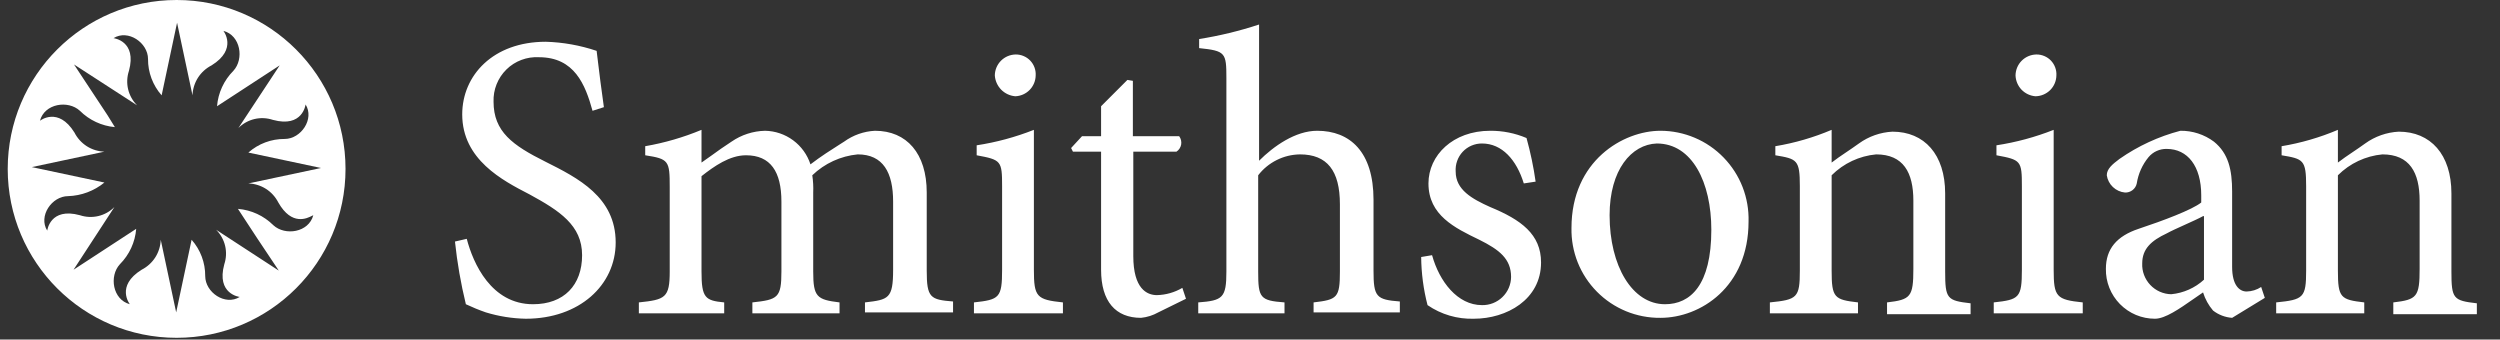 <svg width="81" height="11" viewBox="0 0 81 11" fill="none" xmlns="http://www.w3.org/2000/svg">
<rect x="0" y="0" width="81" height="11" fill="#333333" stroke="none"/>
<path fill-rule="evenodd" clip-rule="evenodd" d="M42.56 9.798V10.121H45.355V9.768C44.59 9.709 44.502 9.621 44.502 8.768V6.473C44.502 4.914 43.736 4.237 42.677 4.237C41.971 4.237 41.265 4.737 40.794 5.208V0.794C40.16 1.003 39.511 1.16 38.852 1.265V1.559C39.706 1.648 39.735 1.706 39.735 2.53V8.797C39.735 9.651 39.617 9.739 38.823 9.798V10.151H41.618V9.798C40.824 9.739 40.765 9.651 40.765 8.797V5.679C40.925 5.471 41.13 5.303 41.364 5.186C41.599 5.068 41.856 5.006 42.118 5.002C43.001 5.002 43.413 5.531 43.413 6.62V8.797C43.413 9.651 43.325 9.709 42.56 9.798ZM19.198 3.59C18.963 2.736 18.61 1.854 17.462 1.854C17.269 1.843 17.075 1.873 16.894 1.941C16.712 2.009 16.547 2.114 16.409 2.25C16.27 2.386 16.162 2.549 16.09 2.729C16.018 2.909 15.984 3.102 15.991 3.295C15.991 4.266 16.609 4.708 17.668 5.237C18.727 5.767 19.948 6.385 19.948 7.856C19.948 9.239 18.771 10.327 17.036 10.327C16.597 10.319 16.161 10.249 15.741 10.121C15.521 10.045 15.305 9.956 15.094 9.857C14.931 9.188 14.813 8.51 14.741 7.826L15.123 7.738C15.329 8.533 15.918 9.857 17.271 9.857C18.271 9.857 18.86 9.239 18.86 8.268C18.86 7.297 18.124 6.826 17.153 6.296L17.139 6.289C16.286 5.848 14.976 5.17 14.976 3.707C14.976 2.442 15.976 1.353 17.683 1.353C18.244 1.369 18.799 1.469 19.331 1.648C19.344 1.758 19.358 1.872 19.373 1.993L19.373 1.993L19.373 1.993L19.373 1.994L19.373 1.994L19.373 1.994C19.421 2.385 19.476 2.843 19.566 3.472L19.198 3.59ZM28.025 10.121V9.798C28.79 9.709 28.937 9.68 28.937 8.739V6.532C28.937 5.59 28.613 5.002 27.79 5.002C27.237 5.055 26.718 5.294 26.318 5.679C26.346 5.864 26.356 6.051 26.348 6.238V8.797C26.348 9.621 26.465 9.709 27.201 9.798V10.151H24.377V9.798C25.2 9.709 25.318 9.651 25.318 8.797V6.532C25.318 5.561 24.965 5.031 24.171 5.031C23.641 5.031 23.141 5.384 22.729 5.708V8.797C22.729 9.651 22.846 9.739 23.464 9.798V10.151H20.699V9.798C21.552 9.709 21.699 9.651 21.699 8.797V6.061C21.699 5.208 21.67 5.149 20.905 5.031V4.737C21.53 4.629 22.142 4.451 22.729 4.207V5.267C22.835 5.196 22.947 5.115 23.069 5.027C23.25 4.896 23.454 4.748 23.7 4.59C24.02 4.369 24.399 4.246 24.788 4.237C25.116 4.243 25.434 4.351 25.698 4.546C25.962 4.741 26.158 5.014 26.259 5.325C26.597 5.066 26.934 4.852 27.231 4.664L27.231 4.664L27.231 4.664L27.348 4.59C27.64 4.378 27.988 4.255 28.349 4.237C29.378 4.237 30.026 4.972 30.026 6.238V8.768C30.026 9.651 30.143 9.709 30.879 9.768V10.121H28.025ZM31.556 9.798V10.151H34.439V9.798C33.586 9.709 33.498 9.621 33.498 8.739V4.207C32.9 4.443 32.279 4.611 31.644 4.708V5.031C32.438 5.178 32.468 5.208 32.468 6.032V8.739C32.468 9.651 32.379 9.709 31.556 9.798ZM32.433 1.966C32.307 2.092 32.235 2.263 32.232 2.442C32.243 2.616 32.316 2.779 32.437 2.904C32.559 3.028 32.721 3.104 32.894 3.119C33.071 3.113 33.238 3.039 33.361 2.913C33.484 2.787 33.554 2.618 33.556 2.442C33.561 2.354 33.548 2.267 33.517 2.184C33.487 2.102 33.44 2.027 33.379 1.963C33.319 1.9 33.246 1.85 33.165 1.816C33.084 1.782 32.997 1.764 32.909 1.765C32.73 1.768 32.559 1.84 32.433 1.966ZM37.528 10.121C37.356 10.218 37.166 10.278 36.969 10.298C36.145 10.298 35.675 9.768 35.675 8.739V4.914H34.763L34.704 4.796L35.057 4.413H35.675V3.442L36.528 2.589L36.705 2.619V4.413H38.205C38.234 4.451 38.254 4.495 38.265 4.541C38.276 4.588 38.278 4.636 38.27 4.683C38.261 4.73 38.244 4.774 38.217 4.814C38.191 4.854 38.157 4.888 38.117 4.914H36.719V8.297C36.719 9.356 37.161 9.562 37.484 9.562C37.774 9.555 38.058 9.474 38.308 9.327L38.426 9.68L37.528 10.121ZM49.371 5.943C49.136 5.178 48.665 4.649 48.017 4.649C47.9 4.648 47.784 4.672 47.676 4.718C47.569 4.764 47.471 4.832 47.391 4.918C47.311 5.004 47.25 5.105 47.211 5.216C47.172 5.326 47.156 5.444 47.164 5.561C47.164 6.149 47.694 6.444 48.282 6.708C49.283 7.12 49.93 7.591 49.93 8.503C49.93 9.709 48.812 10.327 47.753 10.327C47.218 10.343 46.693 10.189 46.252 9.886C46.12 9.377 46.051 8.853 46.046 8.327L46.399 8.268C46.635 9.121 47.223 9.886 48.017 9.886C48.139 9.888 48.26 9.867 48.374 9.822C48.487 9.777 48.591 9.711 48.678 9.626C48.766 9.541 48.836 9.44 48.884 9.328C48.932 9.216 48.958 9.096 48.959 8.974C48.959 8.385 48.577 8.091 47.929 7.768C47.135 7.385 46.282 6.973 46.282 5.943C46.282 5.031 47.076 4.237 48.282 4.237C48.687 4.234 49.087 4.314 49.459 4.472C49.588 4.936 49.687 5.408 49.754 5.885L49.371 5.943ZM53.799 10.298C55.094 10.298 56.653 9.298 56.653 7.179C56.664 6.797 56.598 6.417 56.46 6.061C56.322 5.705 56.113 5.38 55.847 5.106C55.581 4.831 55.263 4.613 54.911 4.464C54.559 4.315 54.181 4.237 53.799 4.237C52.593 4.237 50.916 5.208 50.916 7.385C50.908 7.767 50.977 8.147 51.118 8.502C51.26 8.857 51.472 9.18 51.741 9.452C52.01 9.724 52.331 9.938 52.684 10.084C53.038 10.229 53.417 10.302 53.799 10.298ZM53.946 9.857C52.887 9.857 52.151 8.621 52.151 6.973C52.151 5.502 52.858 4.678 53.681 4.649C54.829 4.649 55.447 5.914 55.447 7.444C55.447 9.239 54.77 9.857 53.946 9.857ZM61.14 10.151V9.798C61.905 9.709 61.993 9.621 61.993 8.709V6.502C61.993 5.59 61.67 5.002 60.787 5.002C60.242 5.053 59.733 5.292 59.345 5.679V8.768C59.345 9.651 59.434 9.709 60.199 9.798V10.151H57.344V9.798C58.227 9.709 58.315 9.651 58.315 8.768V6.032C58.315 5.178 58.227 5.149 57.521 5.031V4.737C58.148 4.633 58.76 4.455 59.345 4.207V5.267C59.493 5.152 59.65 5.046 59.816 4.934L59.816 4.934L59.816 4.934L59.816 4.934C59.947 4.845 60.085 4.753 60.228 4.649C60.546 4.419 60.924 4.286 61.316 4.266C62.346 4.266 63.023 5.002 63.023 6.267V8.797C63.023 9.68 63.082 9.739 63.847 9.827V10.18H61.14V10.151ZM64.597 9.798V10.151H67.481V9.798C66.627 9.709 66.539 9.621 66.539 8.739V4.207C65.942 4.443 65.32 4.611 64.685 4.708V5.031C65.48 5.178 65.509 5.208 65.509 6.032V8.739C65.509 9.651 65.421 9.709 64.597 9.798ZM65.504 1.966C65.378 2.092 65.306 2.263 65.303 2.442C65.309 2.615 65.378 2.78 65.497 2.905C65.617 3.029 65.778 3.106 65.951 3.119C66.129 3.116 66.3 3.044 66.427 2.918C66.553 2.792 66.625 2.621 66.627 2.442C66.632 2.354 66.619 2.267 66.588 2.184C66.558 2.102 66.511 2.027 66.45 1.963C66.39 1.9 66.317 1.85 66.236 1.816C66.155 1.782 66.068 1.764 65.98 1.765C65.801 1.768 65.63 1.84 65.504 1.966ZM72.321 10.298C72.096 10.282 71.881 10.2 71.703 10.062C71.556 9.89 71.446 9.69 71.379 9.474C71.277 9.542 71.171 9.616 71.064 9.691L71.064 9.691C70.618 10.002 70.152 10.327 69.82 10.327C69.609 10.327 69.4 10.285 69.205 10.204C69.01 10.122 68.834 10.002 68.686 9.852C68.538 9.701 68.421 9.522 68.343 9.326C68.265 9.13 68.227 8.92 68.231 8.709C68.231 8.062 68.584 7.65 69.29 7.414C70.085 7.15 71.026 6.797 71.32 6.561V6.326C71.32 5.384 70.879 4.825 70.202 4.825C70.091 4.822 69.98 4.845 69.878 4.891C69.776 4.936 69.686 5.005 69.614 5.09C69.412 5.335 69.28 5.63 69.231 5.943C69.213 6.03 69.164 6.107 69.094 6.16C69.024 6.214 68.937 6.242 68.849 6.238C68.702 6.224 68.564 6.161 68.458 6.06C68.351 5.959 68.281 5.824 68.26 5.679C68.26 5.473 68.437 5.325 68.672 5.149C69.27 4.731 69.938 4.422 70.644 4.237C71.035 4.232 71.418 4.356 71.732 4.59C72.203 4.972 72.321 5.502 72.321 6.208V8.65C72.321 9.239 72.556 9.445 72.791 9.445C72.959 9.441 73.122 9.39 73.262 9.298L73.38 9.651L72.321 10.298ZM71.379 7.003C71.247 7.076 71.019 7.179 70.791 7.282C70.563 7.385 70.335 7.488 70.202 7.562C69.702 7.797 69.408 8.062 69.408 8.533C69.402 8.66 69.422 8.788 69.467 8.908C69.512 9.028 69.58 9.138 69.668 9.231C69.755 9.324 69.861 9.399 69.978 9.451C70.095 9.503 70.221 9.531 70.349 9.533C70.744 9.495 71.116 9.33 71.409 9.062V7.003H71.379ZM77.543 9.798V10.151V10.18H80.25V9.827C79.485 9.739 79.426 9.68 79.426 8.797V6.267C79.426 5.002 78.749 4.266 77.72 4.266C77.328 4.286 76.949 4.419 76.631 4.649C76.488 4.753 76.351 4.845 76.219 4.934C76.053 5.046 75.896 5.152 75.748 5.267V4.207C75.163 4.455 74.551 4.633 73.924 4.737V5.031C74.63 5.149 74.719 5.178 74.719 6.032V8.768C74.719 9.651 74.63 9.709 73.748 9.798V10.151H76.602V9.798C75.837 9.709 75.748 9.651 75.748 8.768V5.679C76.136 5.292 76.645 5.053 77.19 5.002C78.073 5.002 78.396 5.59 78.396 6.502V8.709C78.396 9.621 78.308 9.709 77.543 9.798Z" fill="white"/>
<path fill-rule="evenodd" clip-rule="evenodd" d="M11.195 5.473C11.195 8.495 8.745 10.945 5.723 10.945C2.7 10.945 0.25 8.495 0.25 5.473C0.25 2.45 2.7 0 5.723 0C8.745 0 11.195 2.45 11.195 5.473ZM8.617 6.119C8.788 6.228 8.926 6.381 9.018 6.561C9.456 7.334 9.961 7.069 10.11 6.992C10.131 6.98 10.145 6.973 10.151 6.973C10.004 7.532 9.239 7.65 8.856 7.297C8.548 6.99 8.142 6.803 7.709 6.767L8.326 7.709L9.033 8.768L7.002 7.444C7.146 7.587 7.247 7.768 7.294 7.965C7.341 8.163 7.331 8.369 7.267 8.562C7.002 9.533 7.767 9.621 7.767 9.621C7.297 9.915 6.649 9.474 6.649 8.944C6.652 8.511 6.495 8.092 6.208 7.768L5.708 10.121L5.208 7.768C5.201 7.97 5.14 8.167 5.032 8.338C4.923 8.508 4.77 8.647 4.59 8.739C3.737 9.268 4.207 9.857 4.207 9.857C3.648 9.709 3.531 8.944 3.884 8.562C4.19 8.254 4.378 7.848 4.413 7.414L2.383 8.739L3.707 6.708C3.564 6.852 3.383 6.953 3.186 7C2.988 7.047 2.782 7.037 2.589 6.973C1.618 6.708 1.53 7.473 1.53 7.473C1.236 7.003 1.677 6.355 2.207 6.355C2.637 6.341 3.05 6.186 3.383 5.914L1.03 5.414L3.383 4.914C3.181 4.907 2.984 4.846 2.813 4.738C2.643 4.629 2.504 4.476 2.413 4.296C1.883 3.442 1.294 3.913 1.294 3.913C1.442 3.354 2.207 3.236 2.589 3.59C2.893 3.893 3.294 4.08 3.722 4.119L3.486 3.737L2.398 2.089L4.443 3.413C4.299 3.27 4.198 3.089 4.151 2.892C4.104 2.694 4.114 2.488 4.178 2.295C4.443 1.324 3.678 1.236 3.678 1.236C4.148 0.942 4.796 1.383 4.796 1.912C4.793 2.346 4.951 2.764 5.237 3.089L5.737 0.736L6.237 3.089C6.244 2.887 6.305 2.69 6.413 2.519C6.522 2.349 6.675 2.21 6.855 2.118C7.709 1.589 7.238 1 7.238 1C7.797 1.147 7.915 1.912 7.561 2.295C7.255 2.603 7.067 3.009 7.032 3.442L9.062 2.118L7.723 4.149C7.867 4.005 8.047 3.904 8.245 3.857C8.442 3.81 8.649 3.82 8.841 3.884C9.812 4.149 9.901 3.384 9.901 3.384C10.195 3.854 9.753 4.502 9.224 4.502C8.791 4.499 8.372 4.656 8.047 4.943L10.401 5.443L8.047 5.943C8.249 5.95 8.446 6.011 8.617 6.119Z" fill="white"/>
</svg>
